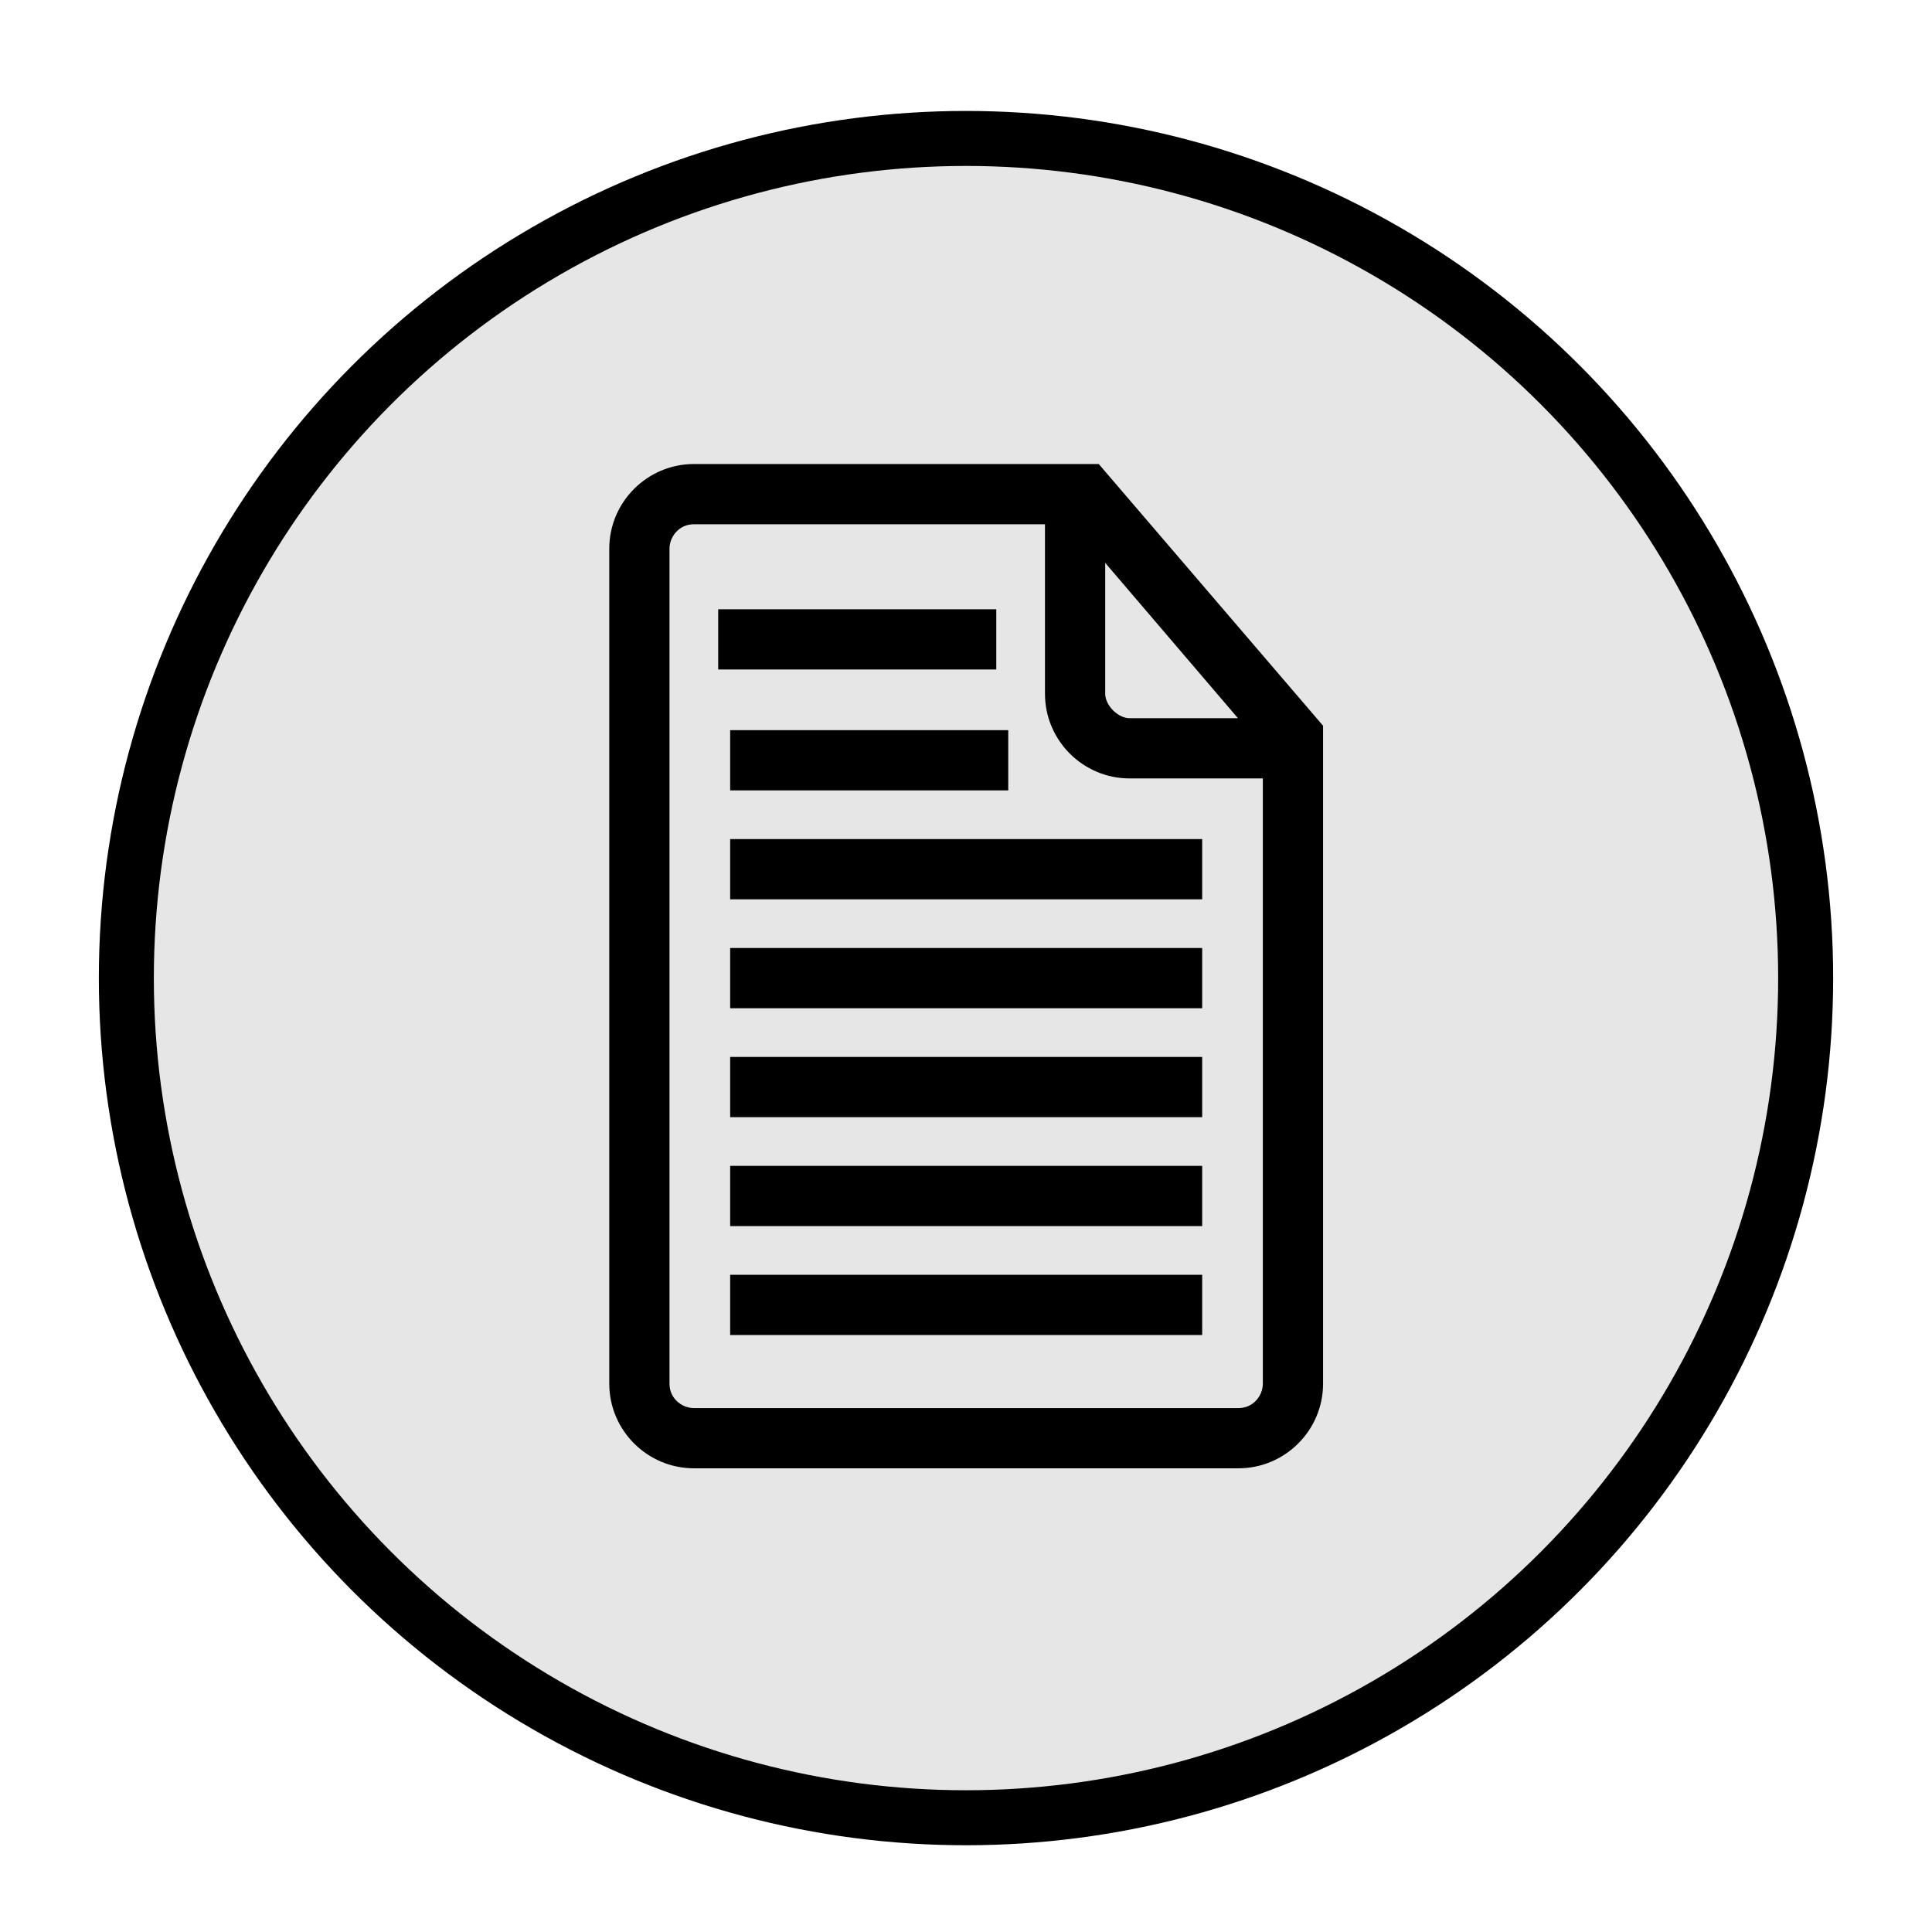 <?xml version="1.0" encoding="UTF-8" standalone="no"?>
<!-- Generator: Adobe Illustrator 27.6.1, SVG Export Plug-In . SVG Version: 6.00 Build 0)  -->

<svg
  version="1.1"
  id="Layer_1"
  x="0px"
  y="0px"
  viewBox="0 0 808 808"
  style="enable-background:new 0 0 808 808;"
  xml:space="preserve"
  sodipodi:docname="text_over.svg"
  inkscape:version="1.2.2 (1:1.2.2+202305151914+b0a8486541)"
  xmlns:inkscape="http://www.inkscape.org/namespaces/inkscape"
  xmlns:sodipodi="http://sodipodi.sourceforge.net/DTD/sodipodi-0.dtd"
  xmlns="http://www.w3.org/2000/svg"
><defs
   id="defs10202" /><sodipodi:namedview
   id="namedview10200"
   pagecolor="#ffffff"
   bordercolor="#000000"
   borderopacity="0.25"
   inkscape:showpageshadow="2"
   inkscape:pageopacity="0.0"
   inkscape:pagecheckerboard="true"
   inkscape:deskcolor="#d1d1d1"
   showgrid="true"
   inkscape:zoom="0.36974334"
   inkscape:cx="-670.73555"
   inkscape:cy="465.18756"
   inkscape:window-width="1920"
   inkscape:window-height="1043"
   inkscape:window-x="1920"
   inkscape:window-y="0"
   inkscape:window-maximized="1"
   inkscape:current-layer="Layer_1"><inkscape:grid
     type="xygrid"
     id="grid10292" /></sodipodi:namedview>
<style
   type="text/css"
   id="style10169">
	.st0{fill:#FFFFFF;stroke:#000000;stroke-width:23;stroke-miterlimit:10;}
</style>
<circle
   class="st0"
   cx="404"
   cy="409.06"
   r="351.16"
   id="circle10171"
   style="fill:#e6e6e6;fill-opacity:1" />

<g
   id="g21477"
   transform="matrix(0.794,0,0,0.794,199.069,199.069)"
   style="stroke-width:12.599;stroke-dasharray:none">
	<g
   id="g21475"
   style="stroke-width:12.599;stroke-dasharray:none">
		<rect
   x="133.875"
   y="420.75"
   width="248.625"
   height="31.724"
   id="rect21459"
   style="stroke-width:16.226;stroke-dasharray:none" />
		<rect
   x="133.875"
   y="133.875"
   width="146.473"
   height="31.724"
   id="rect21461"
   style="stroke-width:1.697;stroke-dasharray:none" />
		<rect
   x="133.875"
   y="363.375"
   width="248.625"
   height="31.724"
   id="rect21463"
   style="stroke-width:16.226;stroke-dasharray:none" />
		<rect
   x="133.875"
   y="76.5"
   width="133.875"
   height="19.125"
   id="rect21465"
   style="stroke:#000000;stroke-width:12.599;stroke-dasharray:none;stroke-opacity:1" />
		<path
   d="M 325.125,0 H 315.563 114.75 C 93.712,0 76.5,17.212 76.5,38.25 v 439.875 c 0,21.037 17.212,38.25 38.25,38.25 h 286.875 c 21.037,0 38.25,-17.213 38.25,-38.25 v -334.687 -9.562 z m 0,28.688 89.888,105.188 H 344.25 c -9.562,0 -19.125,-9.562 -19.125,-19.125 z m 95.625,449.437 c 0,9.562 -7.65,19.125 -19.125,19.125 H 114.75 c -9.562,0 -19.125,-7.65 -19.125,-19.125 V 38.25 c 0,-9.562 7.65,-19.125 19.125,-19.125 H 306 v 95.625 c 0,21.038 17.213,38.25 38.25,38.25 h 76.5 z"
   id="path21467"
   style="stroke:#000000;stroke-width:12.599;stroke-dasharray:none;stroke-opacity:1" />
		<rect
   x="133.875"
   y="306"
   width="248.625"
   height="31.724"
   id="rect21469"
   style="stroke-width:16.226;stroke-dasharray:none" />
		<rect
   x="133.875"
   y="191.25"
   width="248.625"
   height="31.724"
   id="rect21471"
   style="stroke-width:16.226;stroke-dasharray:none" />
		<rect
   x="133.875"
   y="248.625"
   width="248.625"
   height="31.724"
   id="rect21473"
   style="stroke-width:16.226;stroke-dasharray:none" />
	</g>
</g><g
   id="g21479"
   transform="matrix(0.522,0,0,0.522,-929.189,23.261)">
</g><g
   id="g21481"
   transform="matrix(0.522,0,0,0.522,-929.189,23.261)">
</g><g
   id="g21483"
   transform="matrix(0.522,0,0,0.522,-929.189,23.261)">
</g><g
   id="g21485"
   transform="matrix(0.522,0,0,0.522,-929.189,23.261)">
</g><g
   id="g21487"
   transform="matrix(0.522,0,0,0.522,-929.189,23.261)">
</g><g
   id="g21489"
   transform="matrix(0.522,0,0,0.522,-929.189,23.261)">
</g><g
   id="g21491"
   transform="matrix(0.522,0,0,0.522,-929.189,23.261)">
</g><g
   id="g21493"
   transform="matrix(0.522,0,0,0.522,-929.189,23.261)">
</g><g
   id="g21495"
   transform="matrix(0.522,0,0,0.522,-929.189,23.261)">
</g><g
   id="g21497"
   transform="matrix(0.522,0,0,0.522,-929.189,23.261)">
</g><g
   id="g21499"
   transform="matrix(0.522,0,0,0.522,-929.189,23.261)">
</g><g
   id="g21501"
   transform="matrix(0.522,0,0,0.522,-929.189,23.261)">
</g><g
   id="g21503"
   transform="matrix(0.522,0,0,0.522,-929.189,23.261)">
</g><g
   id="g21505"
   transform="matrix(0.522,0,0,0.522,-929.189,23.261)">
</g><g
   id="g21507"
   transform="matrix(0.522,0,0,0.522,-929.189,23.261)">
</g></svg>
